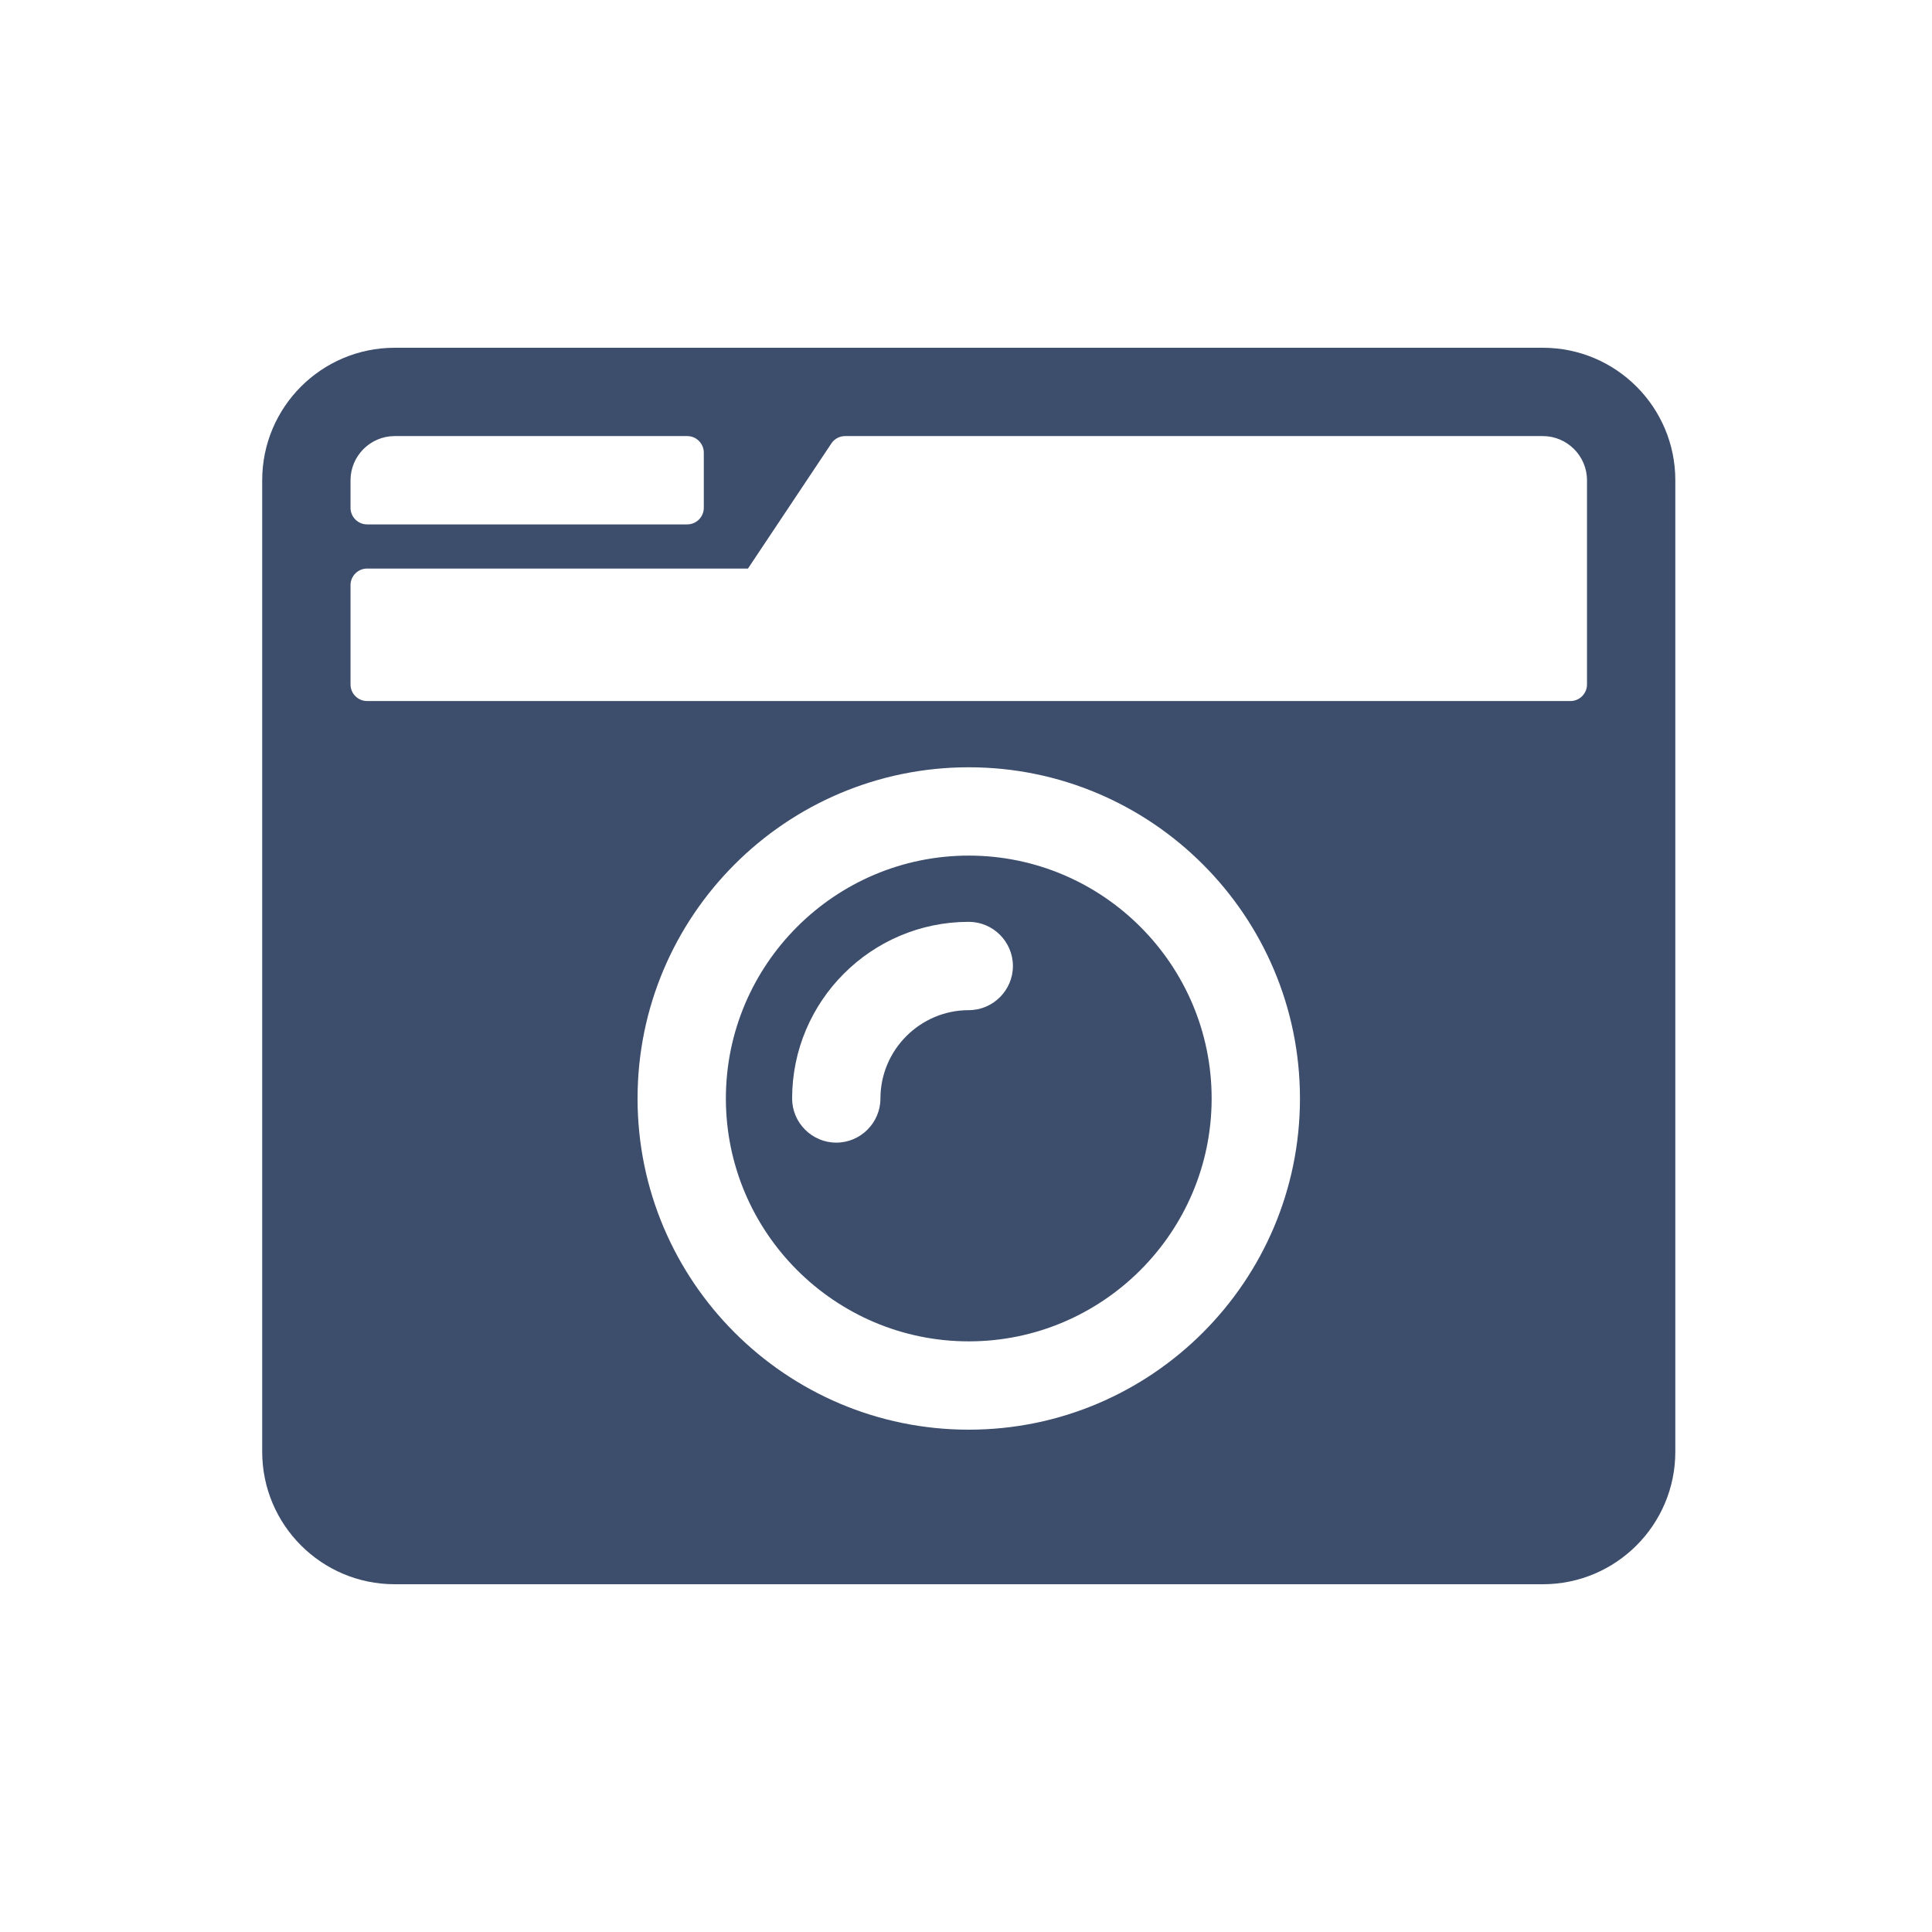 <svg width="700" height="700" viewBox="0 0 700 700" fill="none" xmlns="http://www.w3.org/2000/svg">
<path d="M143 126C116.5 126 95 147.5 95 174V526C95 552.5 116.5 574 143 574H559C585.5 574 607 552.5 607 526V174C607 147.5 585.5 126 559 126H143ZM143 158H249C252.3 158 255 160.7 255 164V184C255 187.3 252.3 190 249 190H133C129.7 190 127 187.3 127 184V174C127 165.2 134.2 158 143 158ZM569 254H133C129.7 254 127 251.3 127 248V212C127 208.7 129.7 206 133 206H271L301.2 160.7C302.3 159 304.2 158 306.2 158H559C567.8 158 575 165.2 575 174V248C575 251.3 572.3 254 569 254ZM351 518C284.8 518 231 464.2 231 398C231 331.8 284.8 278 351 278C417.2 278 471 331.8 471 398C471 464.2 417.2 518 351 518ZM351 310C302.5 310 263 349.5 263 398C263 446.5 302.5 486 351 486C399.5 486 439 446.5 439 398C439 349.5 399.5 310 351 310ZM303 414C294.2 414 287 406.8 287 398C287 362.7 315.7 334 351 334C359.8 334 367 341.2 367 350C367 358.8 359.8 366 351 366C333.4 366 319 380.4 319 398C319 406.8 311.8 414 303 414Z" fill="#0D2147" fill-opacity="0.8"/>
</svg>
